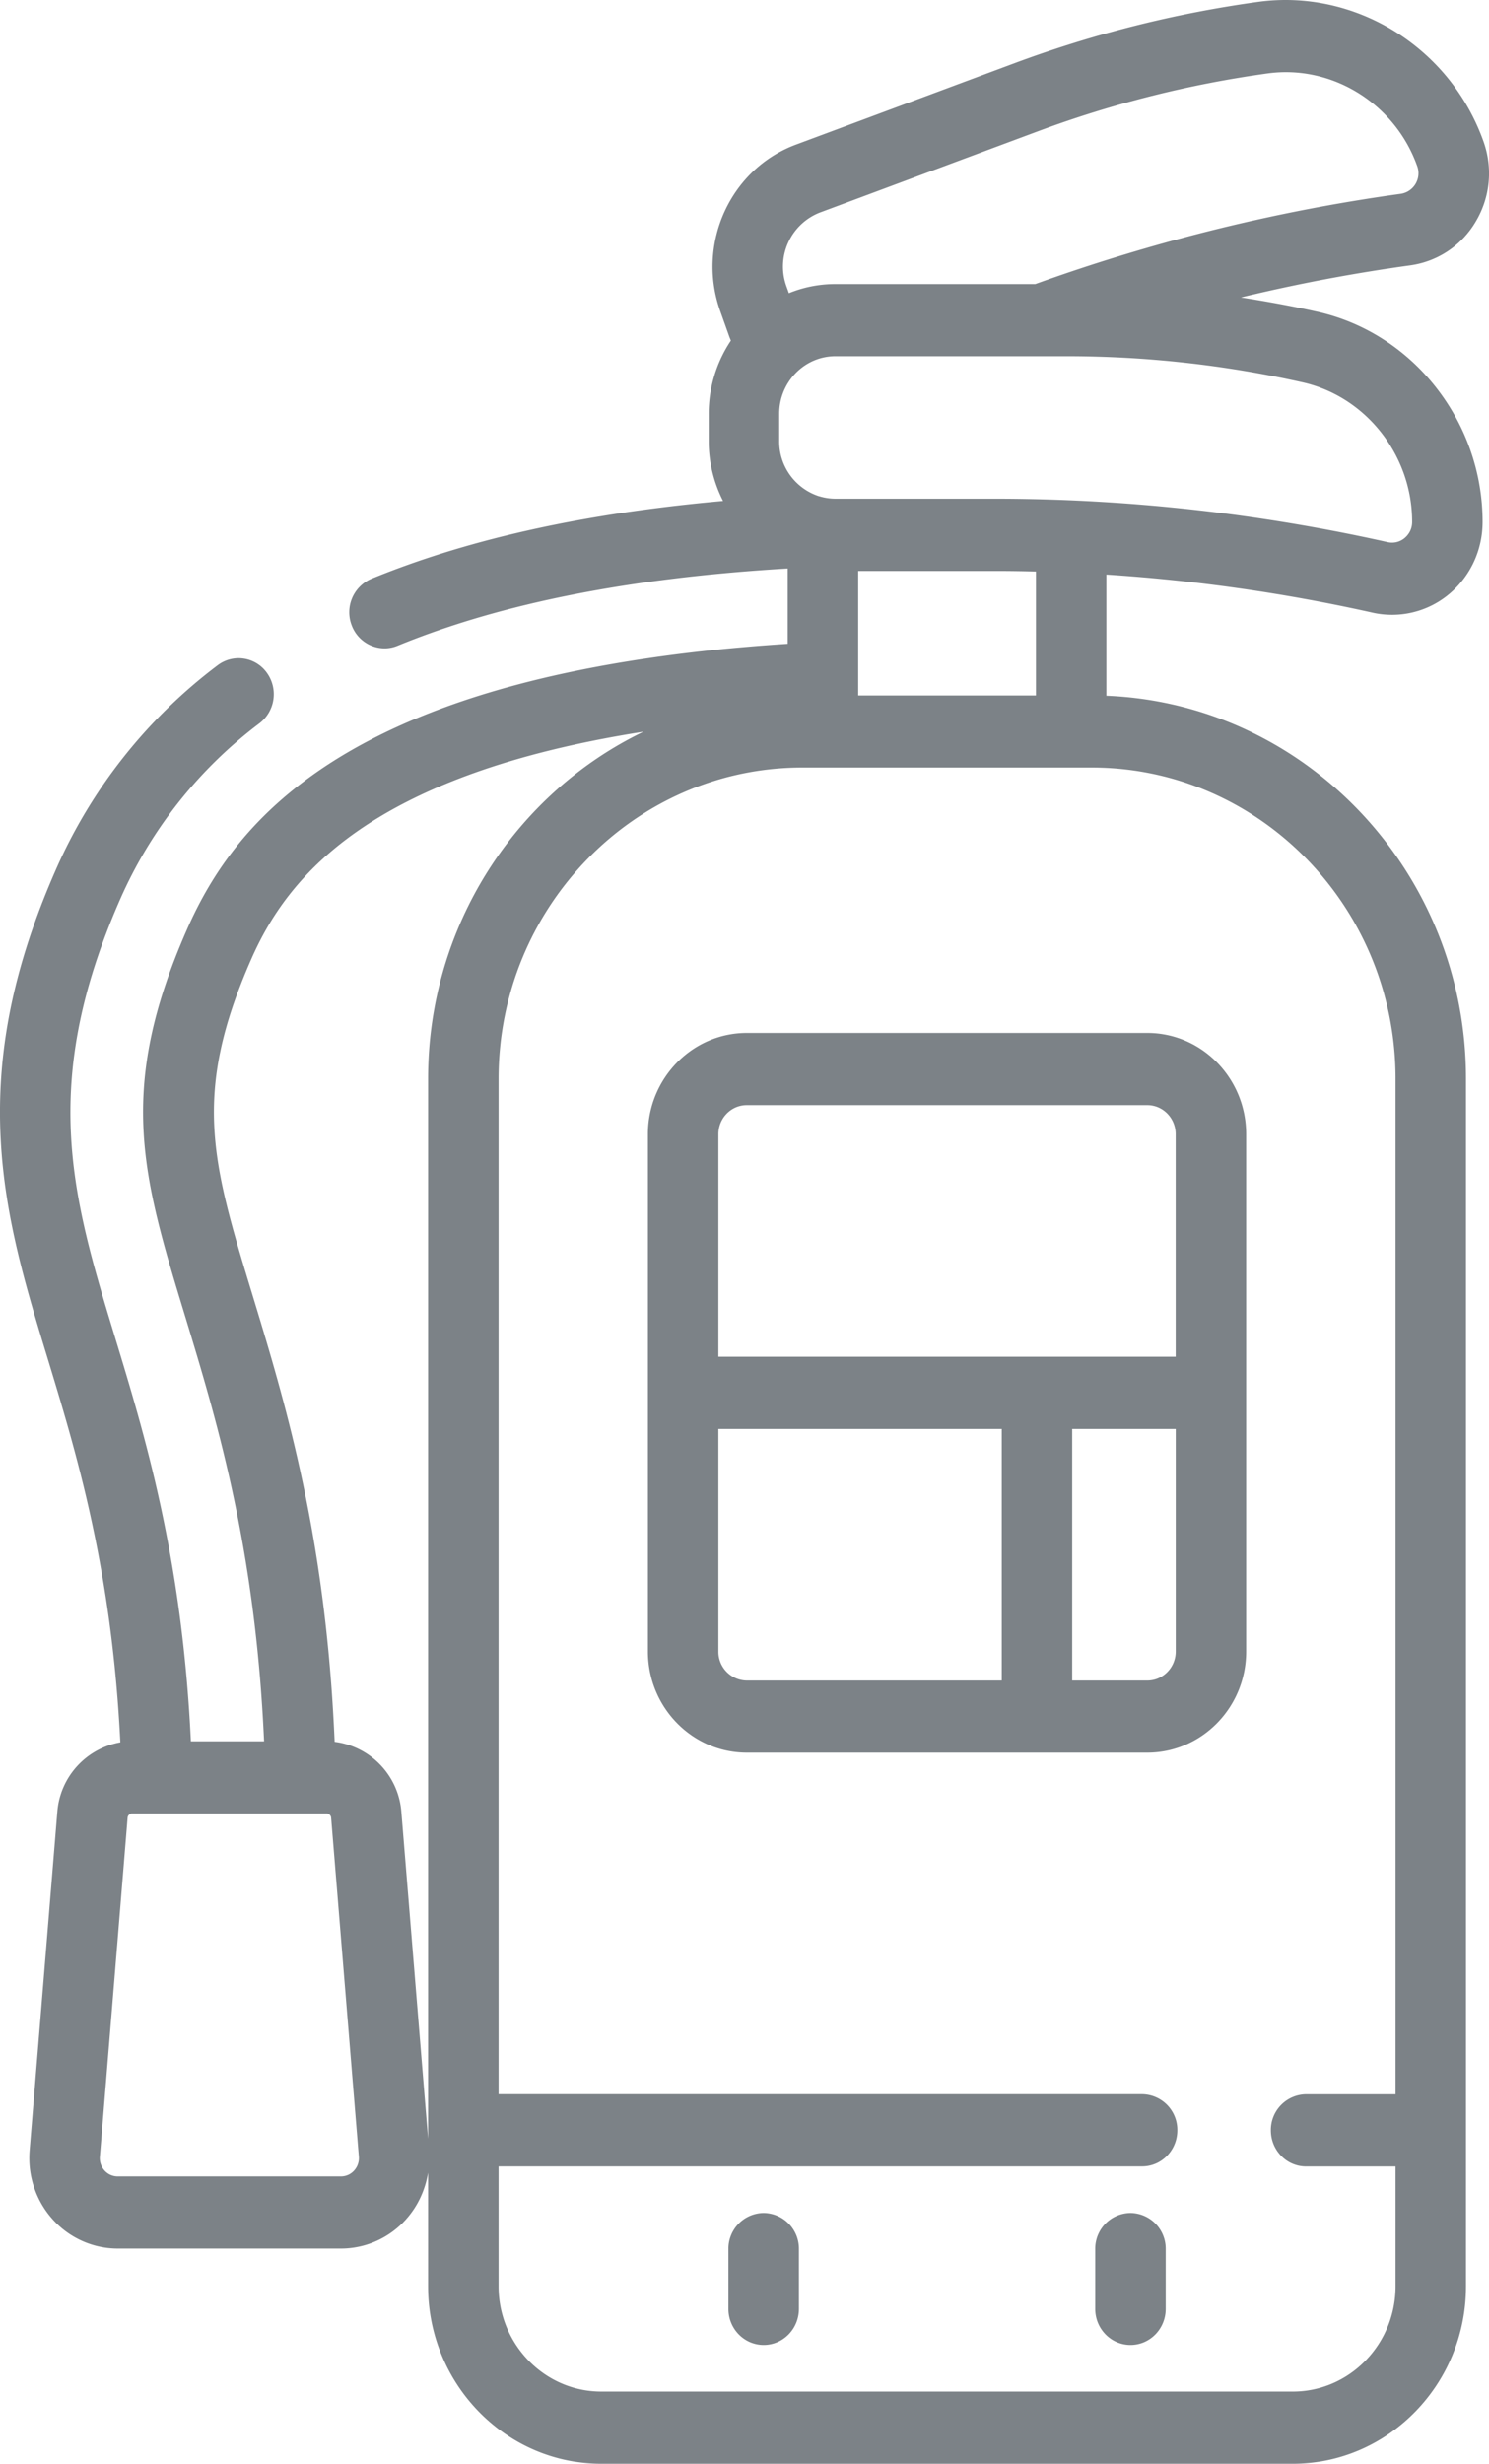 <svg width="26" height="43" viewBox="0 0 26 43" fill="none" xmlns="http://www.w3.org/2000/svg"><path d="M23.967 10.693a1.554 1.554 0 0 0 1.331-.32c.375-.31.59-.77.59-1.264 0-1.751-1.213-3.294-2.884-3.668-.442-.099-.888-.18-1.336-.25a30.187 30.187 0 0 1 2.96-.56 1.575 1.575 0 0 0 1.143-.768c.25-.422.298-.93.133-1.393C25.319.824 23.663-.2 21.967.033a20.08 20.08 0 0 0-4.271 1.077l-3.8 1.415c-1.145.427-1.738 1.729-1.321 2.902l.16.45.027.068a2.288 2.288 0 0 0-.387 1.277V7.7c0 .376.091.73.25 1.043-2.42.216-4.44.663-6.139 1.358a.635.635 0 0 0-.343.818.616.616 0 0 0 .572.397.6.6 0 0 0 .228-.046c1.815-.742 4.048-1.184 6.811-1.348v1.314c-7.642.494-9.65 3.075-10.493 4.994-1.228 2.8-.776 4.289-.025 6.755.548 1.803 1.223 4.022 1.375 7.406H3.333c-.153-3.195-.794-5.304-1.315-7.018-.753-2.474-1.347-4.427.08-7.678a7.75 7.75 0 0 1 2.435-3.073.64.64 0 0 0 .126-.881.606.606 0 0 0-.86-.129 8.991 8.991 0 0 0-2.824 3.567C.236 16.862-.07 18.361.013 19.897c.073 1.363.44 2.571.83 3.85.497 1.637 1.109 3.648 1.258 6.662a1.338 1.338 0 0 0-1.1 1.211l-.484 5.913c-.036.44.11.877.402 1.201.291.325.706.51 1.136.51h3.9c.43 0 .844-.185 1.135-.51.205-.228.336-.513.385-.814v1.984C7.475 41.61 8.832 43 10.499 43h12.075c1.667 0 3.024-1.389 3.024-3.096V18.826c0-3.6-2.793-6.544-6.279-6.683v-2.115a30.26 30.26 0 0 1 4.648.665zm-9.649-6.984l3.799-1.415a18.919 18.919 0 0 1 4.015-1.012c1.127-.156 2.226.525 2.615 1.619a.363.363 0 0 1-.284.481c-2.169.3-4.316.83-6.385 1.576h-3.49c-.287 0-.561.056-.813.159l-.043-.12a1.012 1.012 0 0 1 .586-1.288zM6.184 37.882a.307.307 0 0 1-.23.103H2.055a.307.307 0 0 1-.23-.103.322.322 0 0 1-.081-.244l.484-5.913a.08.08 0 0 1 .08-.074h3.394a.08.08 0 0 1 .08.074l.484 5.913a.322.322 0 0 1-.082.244zm1.291-19.056v18.5l-.467-5.706a1.336 1.336 0 0 0-1.165-1.22c-.152-3.58-.858-5.904-1.432-7.79-.709-2.33-1.064-3.499-.027-5.863.614-1.399 2.006-3.214 6.851-3.976-2.22 1.07-3.76 3.382-3.76 6.055zm16.893 0v17.725h-1.562a.623.623 0 0 0-.615.63c0 .348.275.63.615.63h1.562v2.093c0 1.012-.805 1.836-1.794 1.836H10.5c-.99 0-1.794-.824-1.794-1.836V37.81h11.237c.34 0 .615-.282.615-.63a.623.623 0 0 0-.615-.63H8.706V18.826c0-2.994 2.38-5.43 5.305-5.43h5.052c2.925 0 5.305 2.436 5.305 5.43zm-9.383-6.69V9.965h2.39c.238 0 .476.003.714.01v2.163h-3.104zm2.39-3.432h-2.787a.956.956 0 0 1-.28-.042l-.013-.003a1.004 1.004 0 0 1-.689-.96v-.477c0-.554.44-1.005.982-1.005h4.042c1.38 0 2.763.153 4.111.455 1.11.248 1.917 1.273 1.917 2.437 0 .15-.083.241-.132.282a.342.342 0 0 1-.296.071 31.452 31.452 0 0 0-6.855-.758z" fill="#7C8287"/><path d="M11.313 19.795v9.028c0 .974.775 1.766 1.726 1.766h6.995c.952 0 1.726-.792 1.726-1.766v-9.028c0-.974-.774-1.767-1.726-1.767H13.04c-.952 0-1.727.793-1.727 1.767zm6.179 9.535h-4.453a.502.502 0 0 1-.495-.507v-3.884h4.948v4.39zm3.038-.507c0 .28-.223.507-.496.507h-1.312v-4.391h1.808v3.884zm-.496-9.535c.273 0 .495.227.495.507v3.884h-7.985v-3.884c0-.28.222-.507.495-.507h6.995zm-.294 19.335a.623.623 0 0 0-.616.63v1.044c0 .348.276.63.616.63.34 0 .615-.282.615-.63v-1.044a.623.623 0 0 0-.616-.63zm-6.405 0a.623.623 0 0 0-.616.63v1.044c0 .348.276.63.616.63.34 0 .615-.282.615-.63v-1.044a.623.623 0 0 0-.615-.63z" fill="#7C8287"/></svg>
